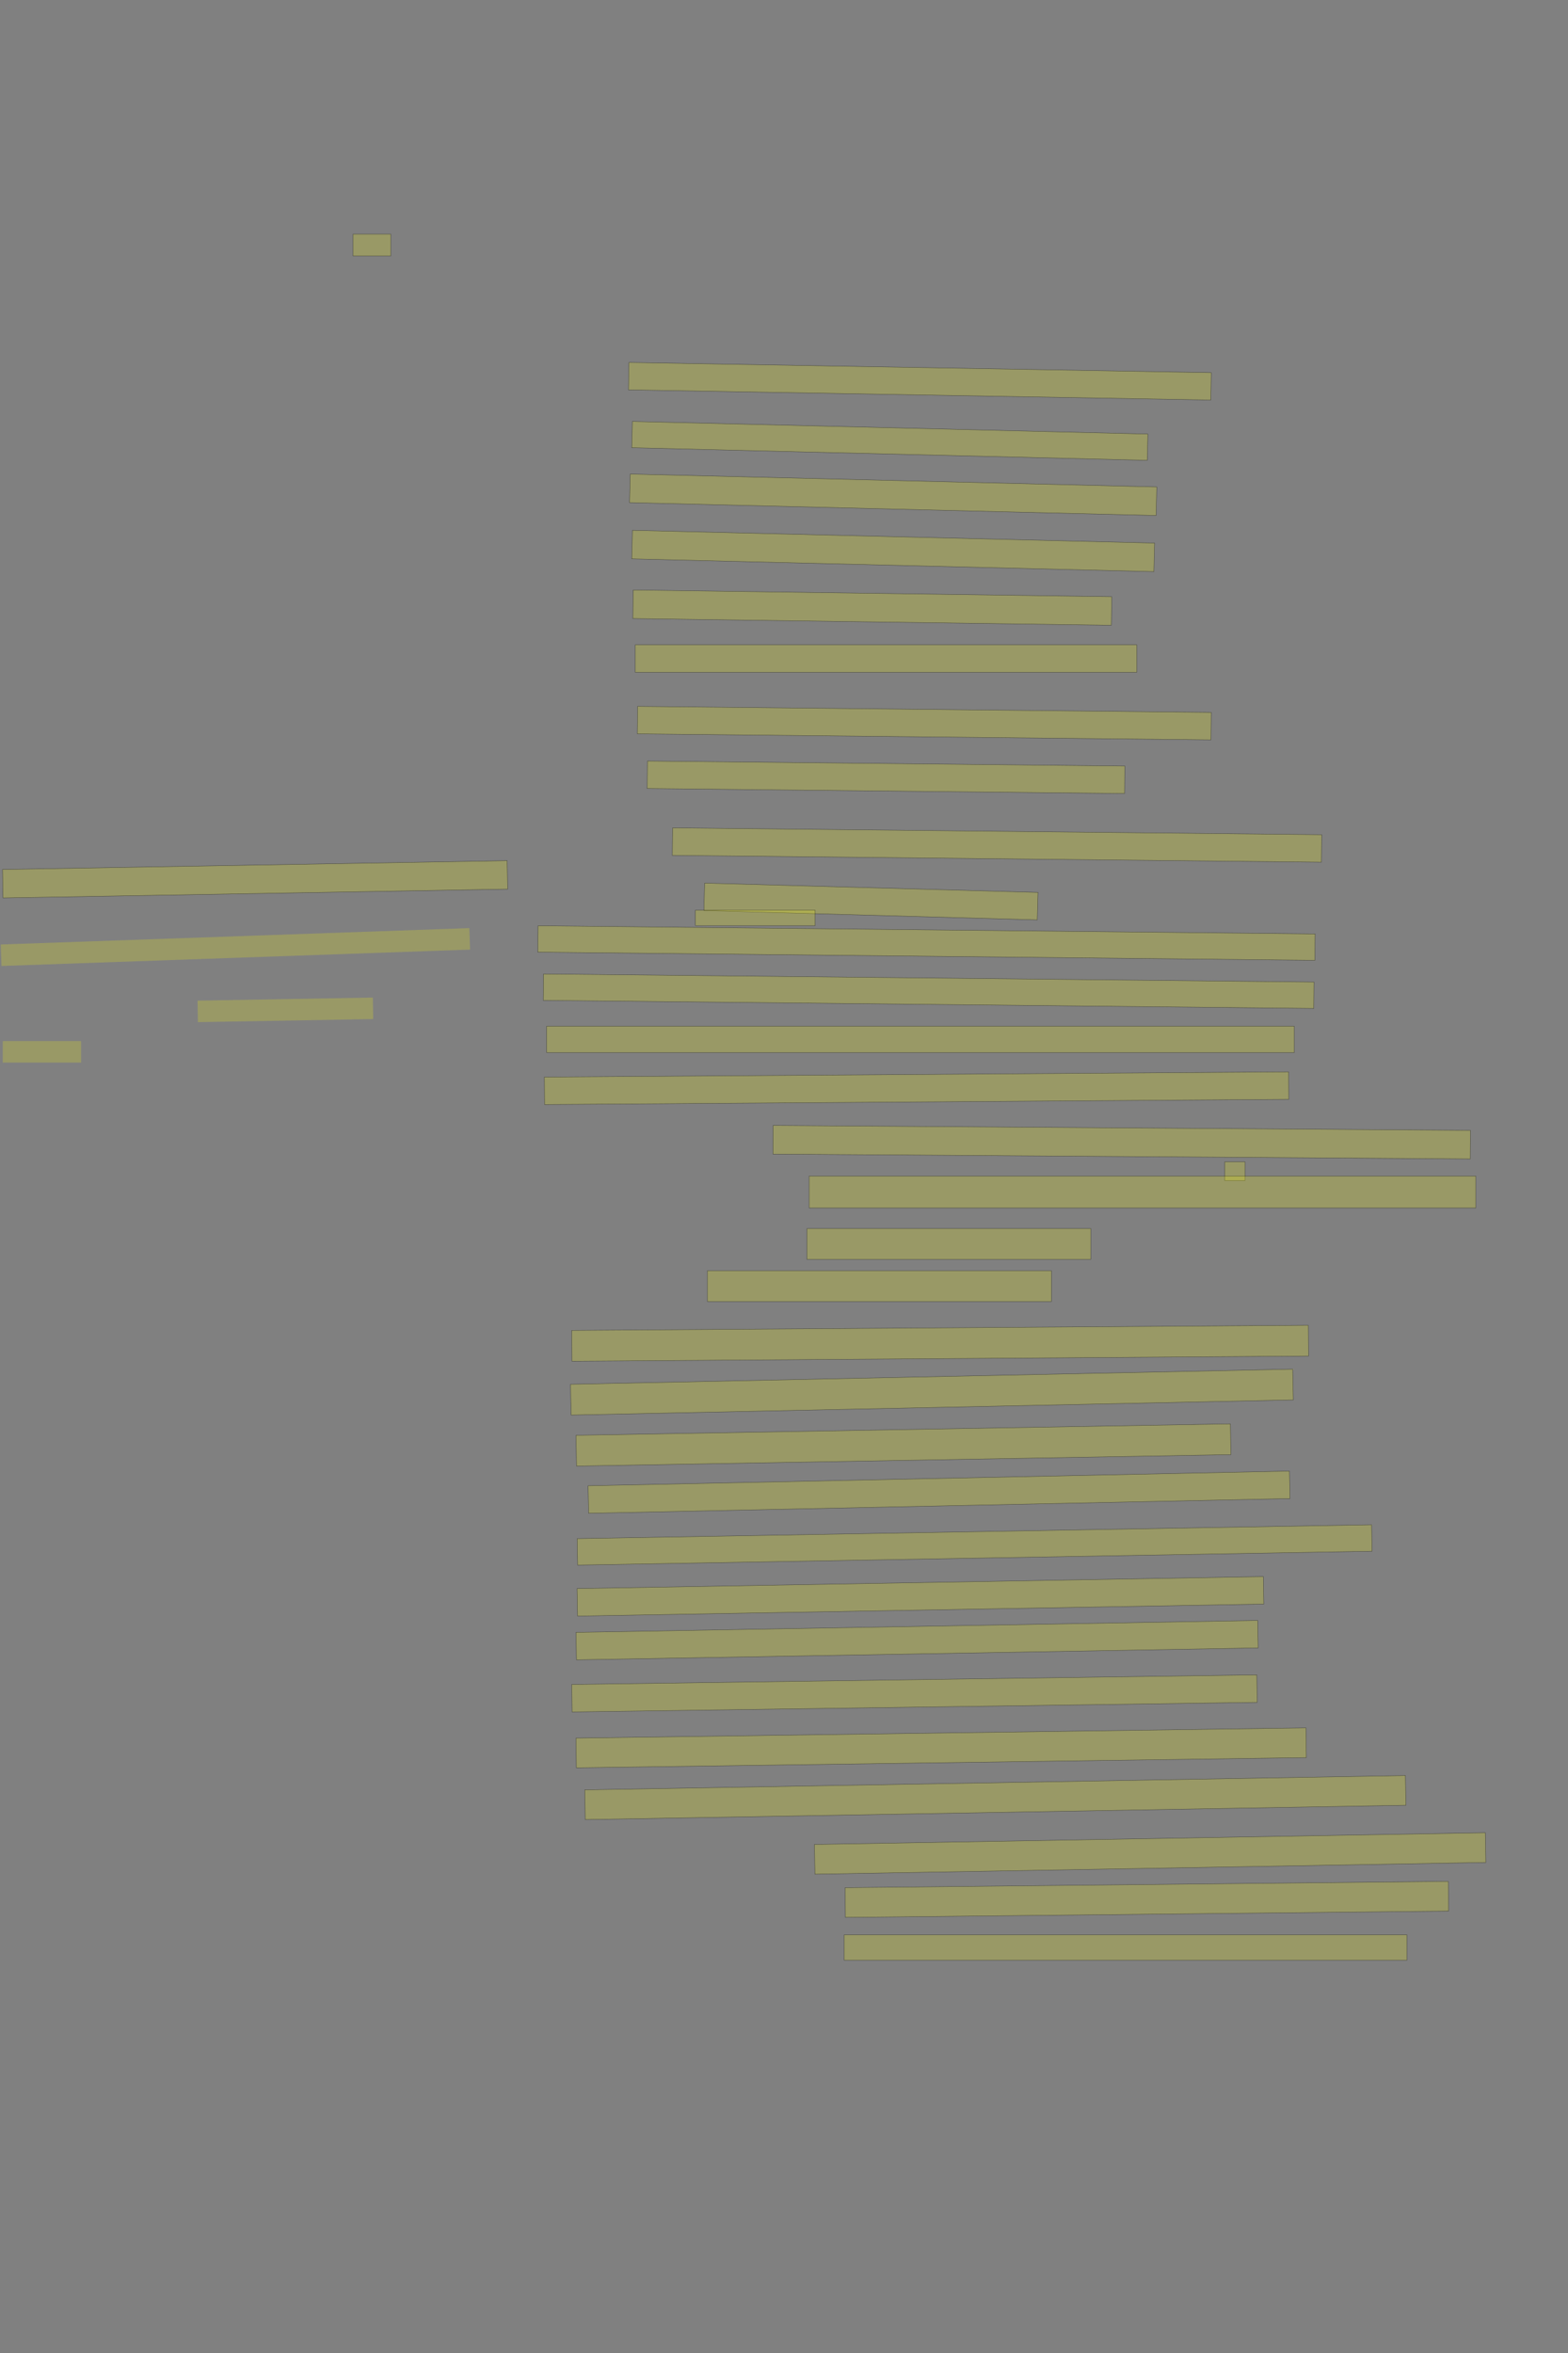 <?xml version="1.0" encoding="UTF-8" standalone="no"?><svg xmlns="http://www.w3.org/2000/svg" xmlns:xlink="http://www.w3.org/1999/xlink" height="6144" width="4096">
 <rect width="100%" height="100%" fill="#808080" stroke="none"/>
 <g>
  <title>Layer 1</title>
  <rect class=" imageannotationLine imageannotationLinked" fill="#FFFF00" fill-opacity="0.2" height="57.143" id="svg_2" stroke="#000000" stroke-opacity="0.5" width="98.572" x="922.284" xlink:href="#la" y="611.238"/>
  <rect class=" imageannotationLine imageannotationLinked" fill="#FFFF00" fill-opacity="0.2" height="71.479" id="svg_4" stroke="#000000" stroke-opacity="0.5" transform="rotate(1 2402.95,995.495) " width="1521.429" x="1642.235" xlink:href="#lb" y="959.758"/>
  <rect class=" imageannotationLine imageannotationLinked" fill="#FFFF00" fill-opacity="0.2" height="68.622" id="svg_6" stroke="#000000" stroke-opacity="0.5" transform="rotate(1.4 2324.39,1151.21) " width="1347.143" x="1650.821" xlink:href="#lc" y="1116.901"/>
  <rect class=" imageannotationLine imageannotationLinked" fill="#FFFF00" fill-opacity="0.2" height="74.614" id="svg_8" stroke="#000000" stroke-opacity="0.5" transform="rotate(1.4 2333.16,1291.95) " width="1375.868" x="1645.223" xlink:href="#ld" y="1254.64"/>
  <rect class=" imageannotationLine imageannotationLinked" fill="#FFFF00" fill-opacity="0.2" height="74.614" id="svg_10" stroke="#000000" stroke-opacity="0.5" transform="rotate(1.4 2333.13,1438.67) " width="1364.485" x="1650.887" xlink:href="#le" y="1401.361"/>
  <rect class=" imageannotationLine imageannotationLinked" fill="#FFFF00" fill-opacity="0.2" height="74.614" id="svg_12" stroke="#000000" stroke-opacity="0.5" transform="rotate(0.8 2278.64,1586.6) " width="1250.151" x="1653.563" xlink:href="#lf" y="1549.293"/>
  <rect class=" imageannotationLine imageannotationLinked" fill="#FFFF00" fill-opacity="0.2" height="71.757" id="svg_14" stroke="#000000" stroke-opacity="0.5" width="1310.001" x="1659.429" xlink:href="#lg" y="1683.767"/>
  <rect class=" imageannotationLine imageannotationLinked" fill="#FFFF00" fill-opacity="0.2" height="71.757" id="svg_16" stroke="#000000" stroke-opacity="0.5" transform="rotate(0.6 2414.45,1888.16) " width="1498.603" x="1665.144" xlink:href="#lh" y="1852.278"/>
  <rect class=" imageannotationLine imageannotationLinked" fill="#FFFF00" fill-opacity="0.2" height="71.757" id="svg_18" stroke="#000000" stroke-opacity="0.5" transform="rotate(0.6 2314.43,2029.6) " width="1247.144" x="1690.858" xlink:href="#Wie" y="1993.722"/>
  <rect class=" imageannotationLine imageannotationLinked" fill="#FFFF00" fill-opacity="0.2" height="71.757" id="svg_20" stroke="#000000" stroke-opacity="0.5" transform="rotate(0.6 2604.42,2206.5) " width="1695.688" x="1756.57" xlink:href="#li" y="2170.625"/>
  <rect class=" imageannotationLine imageannotationLinked" fill="#FFFF00" fill-opacity="0.2" height="71.757" id="svg_22" stroke="#000000" stroke-opacity="0.5" transform="rotate(1.6 2275.14,2353.94) " width="871.215" x="1839.539" xlink:href="#lj" y="2318.061"/>
  <rect class=" imageannotationLine imageannotationLinked" fill="#FFFF00" fill-opacity="0.2" height="40.329" id="svg_24" stroke="#000000" stroke-opacity="0.5" width="312.857" x="1816.57" xlink:href="#lk" y="2376.624"/>
  <rect class=" imageannotationLine imageannotationLinked" fill="#FFFF00" fill-opacity="0.2" height="68.901" id="svg_26" stroke="#000000" stroke-opacity="0.5" transform="rotate(0.6 2420.16,2462.43) " width="2030.031" x="1405.144" xlink:href="#ll" y="2427.977"/>
  <rect class=" imageannotationLine imageannotationLinked" fill="#FFFF00" fill-opacity="0.2" height="68.901" id="svg_28" stroke="#000000" stroke-opacity="0.5" transform="rotate(0.6 2425.89,2588.17) " width="2012.859" x="1419.458" xlink:href="#lm" y="2553.721"/>
  <rect class=" imageannotationLine imageannotationLinked" fill="#FFFF00" fill-opacity="0.2" height="68.901" id="svg_30" stroke="#000000" stroke-opacity="0.5" width="1952.858" x="1428" xlink:href="#ln" y="2679.48"/>
  <rect class=" imageannotationLine imageannotationLinked" fill="#FFFF00" fill-opacity="0.2" height="71.758" id="svg_32" stroke="#000000" stroke-opacity="0.5" transform="rotate(-0.4 2394.42,2841.43) " width="1944.289" x="1422.277" xlink:href="#lo" y="2805.544"/>
  <rect class=" imageannotationLine imageannotationLinked" fill="#FFFF00" fill-opacity="0.2" height="74.715" id="svg_34" stroke="#000000" stroke-opacity="0.5" transform="rotate(0.4 2930.15,2982.45) " width="1821.429" x="2019.439" xlink:href="#lp" y="2945.095"/>
  <rect class=" imageannotationLine imageannotationLinked" fill="#FFFF00" fill-opacity="0.2" height="49" id="svg_36" stroke="#000000" stroke-opacity="0.5" width="52.855" x="3199.431" xlink:href="#lq" y="3033.667"/>
  <rect class=" imageannotationLine imageannotationLinked" fill="#FFFF00" fill-opacity="0.2" height="83.286" id="svg_38" stroke="#000000" stroke-opacity="0.5" width="1741.429" x="2113.715" xlink:href="#lr" y="3070.81"/>
  <rect class=" imageannotationLine imageannotationLinked" fill="#FFFF00" fill-opacity="0.2" height="80.429" id="svg_40" stroke="#000000" stroke-opacity="0.5" width="741.429" x="2108" xlink:href="#ls" y="3207.952"/>
  <rect class=" imageannotationLine imageannotationLinked" fill="#FFFF00" fill-opacity="0.2" height="80.429" id="svg_42" stroke="#000000" stroke-opacity="0.5" width="898.574" x="1847.997" xlink:href="#lt" y="3317.952"/>
  <rect class=" imageannotationLine imageannotationLinked" fill="#FFFF00" fill-opacity="0.2" height="80.429" id="svg_44" stroke="#000000" stroke-opacity="0.5" transform="rotate(-0.4 2455.85,3507.35) " width="1924.232" x="1493.734" xlink:href="#lu" y="3467.142"/>
  <rect class=" imageannotationLine imageannotationLinked" fill="#FFFF00" fill-opacity="0.2" height="80.369" id="svg_46" stroke="#000000" stroke-opacity="0.5" transform="rotate(-1.2 2434.36,3634.97) " width="1886.957" x="1490.882" xlink:href="#lv" y="3594.782"/>
  <rect class=" imageannotationLine imageannotationLinked" fill="#FFFF00" fill-opacity="0.2" height="80.369" id="svg_48" stroke="#000000" stroke-opacity="0.5" transform="rotate(-1 2360.08,3772.99) " width="1709.616" x="1505.268" xlink:href="#lw" y="3732.808"/>
  <rect class=" imageannotationLine imageannotationLinked" fill="#FFFF00" fill-opacity="0.2" height="71.86" id="svg_50" stroke="#000000" stroke-opacity="0.5" transform="rotate(-1.2 2453.02,3896.28) " width="1832.444" x="1536.796" xlink:href="#lx" y="3860.344"/>
  <rect class=" imageannotationLine imageannotationLinked" fill="#FFFF00" fill-opacity="0.2" height="69.103" id="svg_52" stroke="#000000" stroke-opacity="0.5" transform="rotate(-1 2545.93,4034) " width="2075.524" x="1508.171" xlink:href="#ly" y="3999.452"/>
  <rect class=" imageannotationLine imageannotationLinked" fill="#FFFF00" fill-opacity="0.2" height="71.76" id="svg_54" stroke="#000000" stroke-opacity="0.5" transform="rotate(-1 2404.41,4168.21) " width="1792.859" x="1507.975" xlink:href="#lz" y="4132.335"/>
  <rect class=" imageannotationLine imageannotationLinked" fill="#FFFF00" fill-opacity="0.2" height="71.76" id="svg_56" stroke="#000000" stroke-opacity="0.5" transform="rotate(-1 2395.68,4282.64) " width="1781.034" x="1505.167" xlink:href="#laa" y="4246.759"/>
  <rect class=" imageannotationLine imageannotationLinked" fill="#FFFF00" fill-opacity="0.2" height="71.76" id="svg_58" stroke="#000000" stroke-opacity="0.5" transform="rotate(-0.8 2388.78,4421.74) " width="1789.875" x="1493.845" xlink:href="#lab" y="4385.857"/>
  <rect class=" imageannotationLine imageannotationLinked" fill="#FFFF00" fill-opacity="0.2" height="77.594" id="svg_60" stroke="#000000" stroke-opacity="0.5" transform="rotate(-0.8 2458.57,4563.88) " width="1907.086" x="1505.03" xlink:href="#lac" y="4525.083"/>
  <rect class=" imageannotationLine imageannotationLinked" fill="#FFFF00" fill-opacity="0.2" height="77.593" id="svg_62" stroke="#000000" stroke-opacity="0.5" transform="rotate(-1 2600.04,4693.7) " width="2144.084" x="1527.996" xlink:href="#lad" y="4654.901"/>
  <rect class=" imageannotationLine imageannotationLinked" fill="#FFFF00" fill-opacity="0.2" height="77.593" id="svg_64" stroke="#000000" stroke-opacity="0.5" transform="rotate(-1 3004.4,4839.61) " width="1752.809" x="2127.998" xlink:href="#lae" y="4800.813"/>
  <rect class=" imageannotationLine imageannotationLinked" fill="#FFFF00" fill-opacity="0.2" height="77.593" id="svg_66" stroke="#000000" stroke-opacity="0.5" transform="rotate(-0.6 2995.89,4959.53) " width="1575.775" x="2207.999" xlink:href="#laf" y="4920.727"/>
  <rect class=" imageannotationLine imageannotationLinked" fill="#FFFF00" fill-opacity="0.2" height="66.165" id="svg_68" stroke="#000000" stroke-opacity="0.5" width="1470.002" x="2205.142" xlink:href="#lag" y="5052.216"/>
  <rect class=" imageannotationLine imageannotationLinked" fill="#FFFF00" fill-opacity="0.2" height="74.314" id="svg_3" stroke="#000000" stroke-opacity="0.5" transform="rotate(-1 666.349,2295.977) " width="1318.463" x="7.118" xlink:href="#lah" y="2258.82"/>
  <rect class=" imageannotationLine imageannotationLinked" fill="#FFFF00" fill-opacity="0.2" height="56.144" id="svg_7" stroke="#000000" stroke-dasharray="null" stroke-linecap="null" stroke-linejoin="null" stroke-opacity="0.5" stroke-width="null" transform="rotate(-2 614.936,2472.878) " width="1224.859" x="2.506" xlink:href="#lai" y="2444.806"/>
  <rect class=" imageannotationLine imageannotationLinked" fill="#FFFF00" fill-opacity="0.2" height="56.144" id="svg_11" stroke="#000000" stroke-dasharray="null" stroke-linecap="null" stroke-linejoin="null" stroke-opacity="0.5" stroke-width="null" transform="rotate(-1 745.456,2636.862) " width="458.05" x="516.431" xlink:href="#laj" y="2608.79"/>
  <rect class=" imageannotationLine imageannotationLinked" fill="#FFFF00" fill-opacity="0.2" height="56.144" id="svg_15" stroke="#000000" stroke-dasharray="null" stroke-linecap="null" stroke-linejoin="null" stroke-opacity="0.5" stroke-width="null" width="204.545" x="7.306" xlink:href="#lak" y="2718.451"/>
 </g>
</svg>